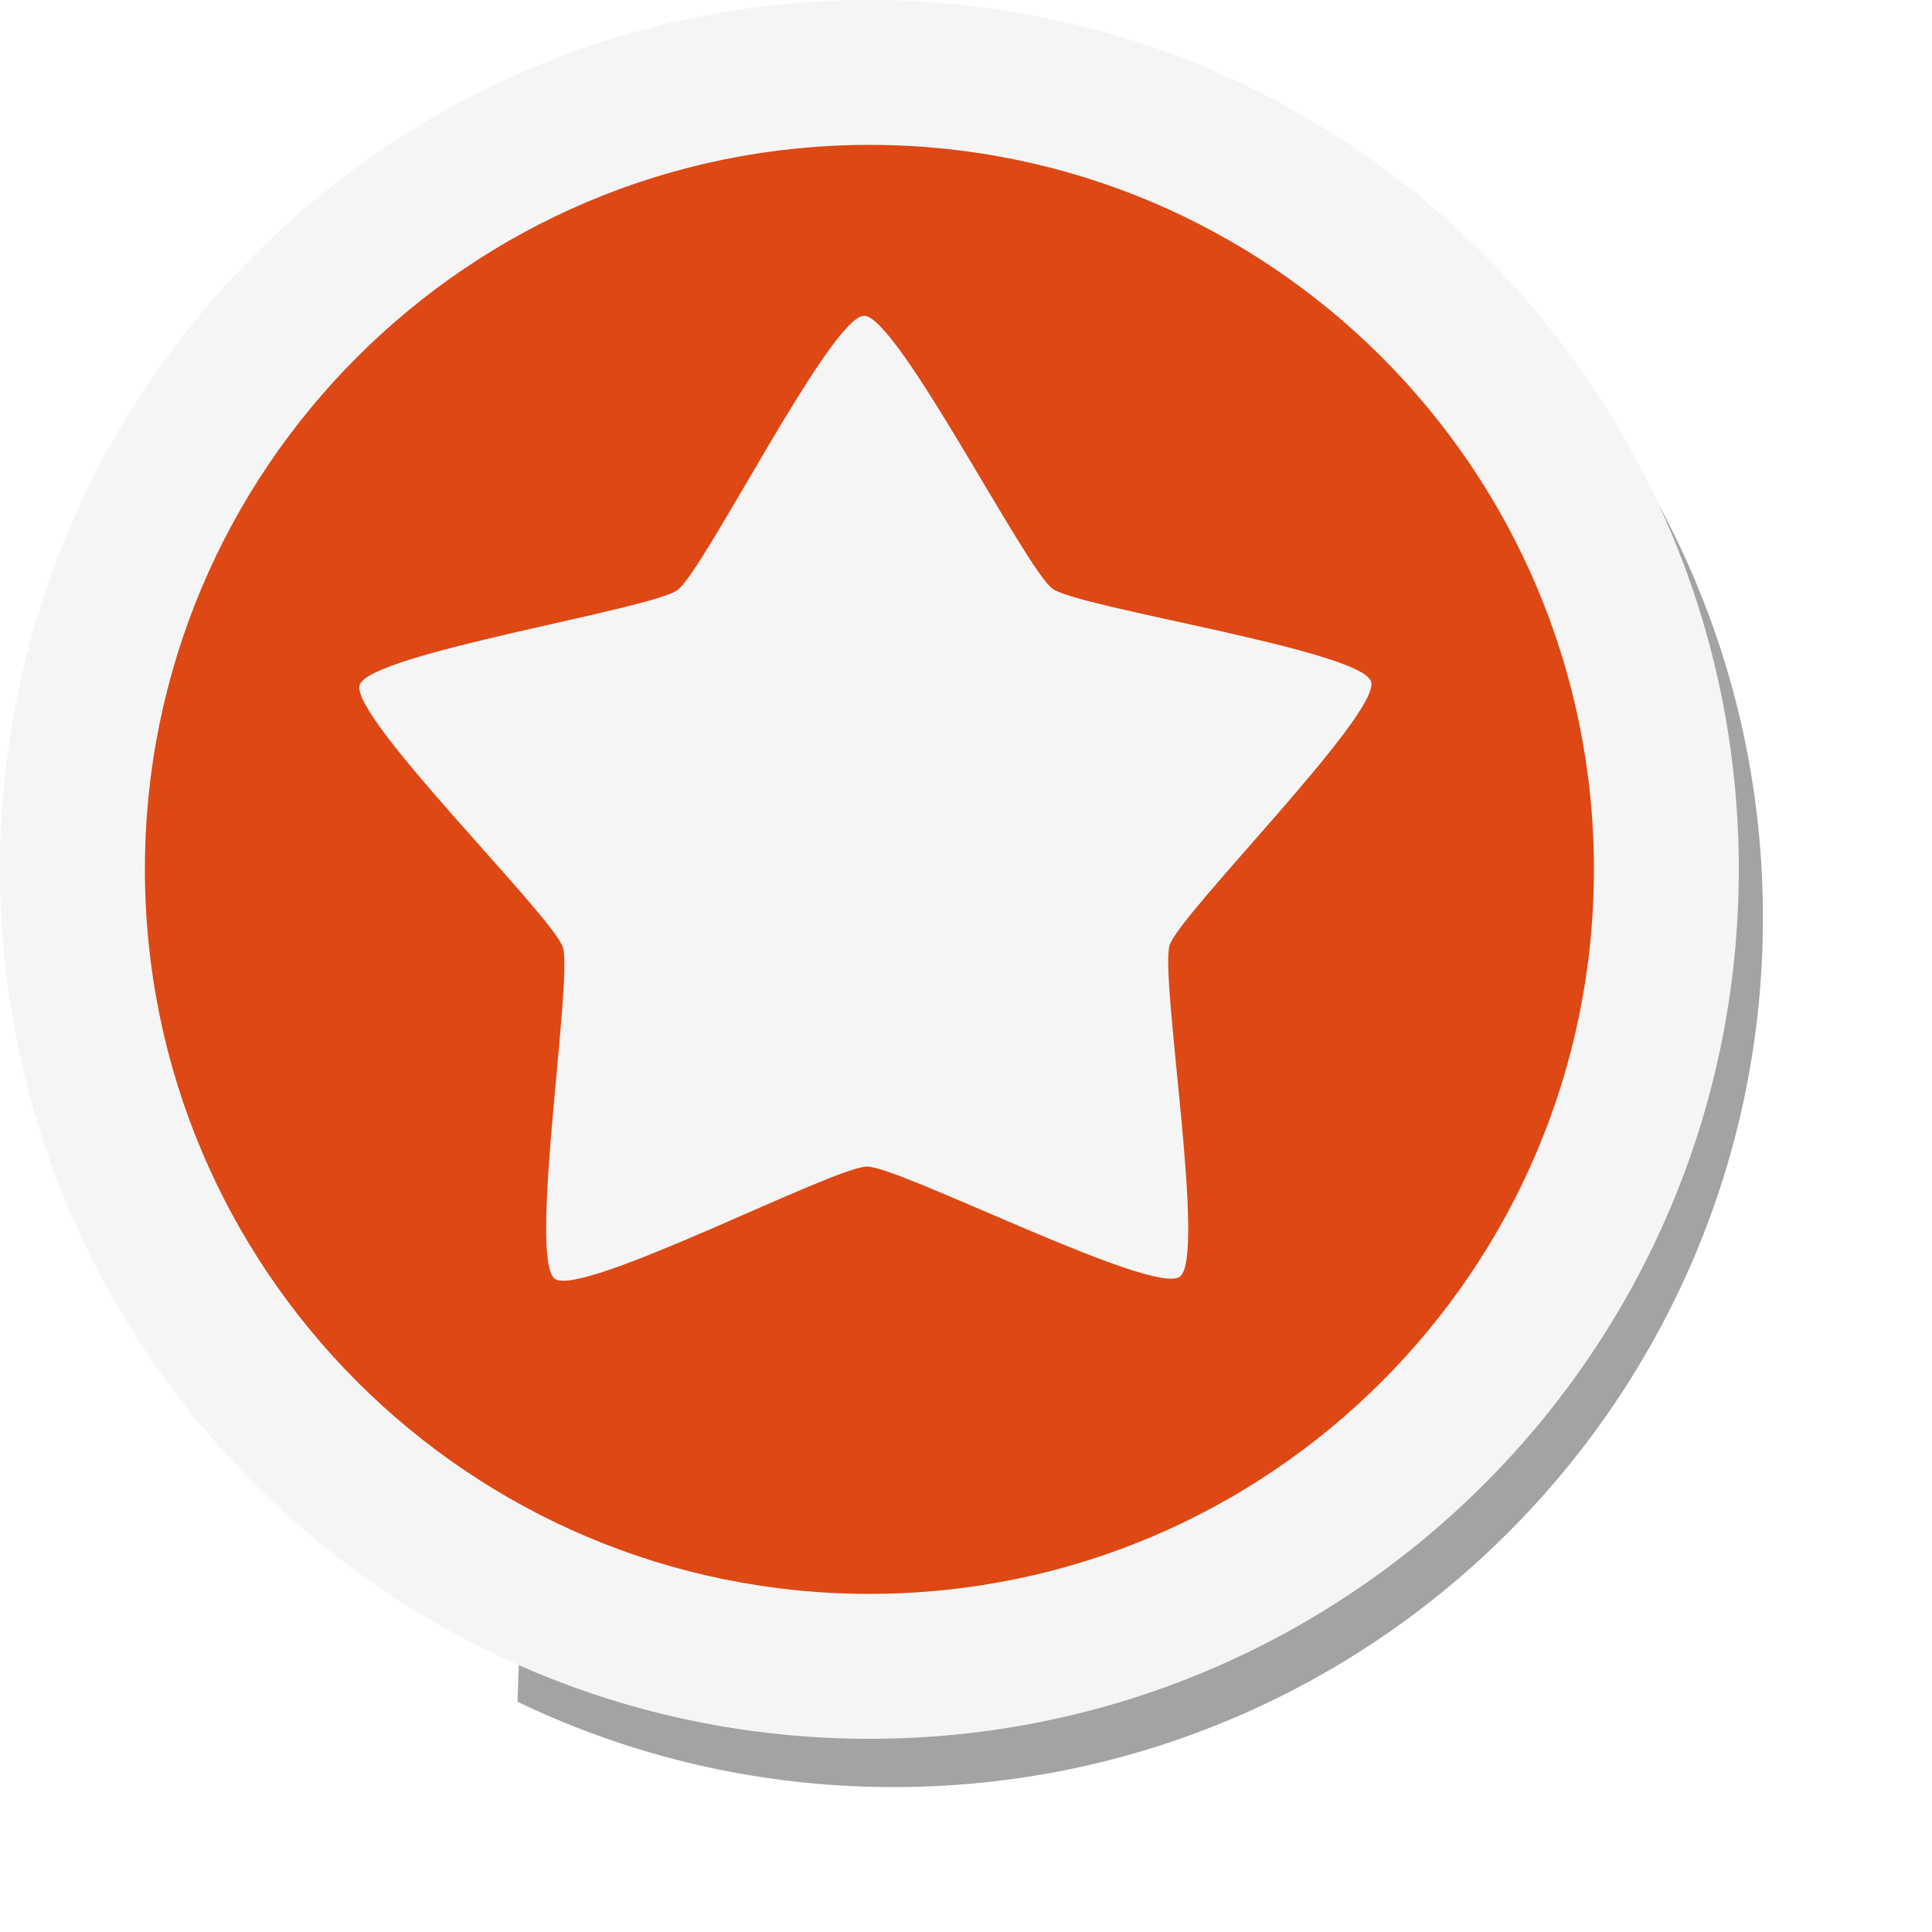 <?xml version="1.0" encoding="UTF-8" standalone="no"?>
<!-- Created with Inkscape (http://www.inkscape.org/) -->

<svg
   xmlns:dc="http://purl.org/dc/elements/1.1/"
   xmlns:cc="http://creativecommons.org/ns#"
   xmlns:rdf="http://www.w3.org/1999/02/22-rdf-syntax-ns#"
   xmlns:svg="http://www.w3.org/2000/svg"
   xmlns="http://www.w3.org/2000/svg"
   xmlns:sodipodi="http://sodipodi.sourceforge.net/DTD/sodipodi-0.dtd"
   xmlns:inkscape="http://www.inkscape.org/namespaces/inkscape"
   width="40"
   height="40"
   id="svg1587"
   version="1.1"
   inkscape:version="0.48+devel r12198"
   sodipodi:docname="badge-approved.svg">
  <defs
     id="defs1589">
    <clipPath
       clipPathUnits="userSpaceOnUse"
       id="clipPath1561">
      <rect
         style="opacity:0.6;color:#000000;fill:#0000ff;fill-opacity:1;fill-rule:nonzero;stroke:none;stroke-width:2;marker:none;visibility:visible;display:inline;overflow:visible;enable-background:accumulate"
         id="rect1563"
         width="40"
         height="40"
         x="330"
         y="572" />
    </clipPath>
    <clipPath
       clipPathUnits="userSpaceOnUse"
       id="clipPath1553">
      <g
         transform="matrix(0,-0.463,0.463,0,-169.125,612.362)"
         id="g1555"
         inkscape:label="Layer 1"
         style="fill:#ff00ff;fill-opacity:1;stroke:none;display:inline">
        <path
           style="fill:#ff00ff;fill-opacity:1;stroke:none;display:inline"
           d="m 46.703,898.228 50.595,0 C 138.162,898.228 144,904.065 144,944.926 l 0,50.738 c 0,40.861 -5.838,46.698 -46.703,46.698 l -50.595,0 C 5.838,1042.362 0,1036.525 0,995.664 L 0,944.926 C 0,904.065 5.838,898.228 46.703,898.228 Z"
           id="path1557"
           inkscape:connector-curvature="0"
           sodipodi:nodetypes="sssssssss" />
      </g>
    </clipPath>
    <filter
       inkscape:collect="always"
       id="filter1547">
      <feGaussianBlur
         inkscape:collect="always"
         stdDeviation="0.84"
         id="feGaussianBlur1549" />
    </filter>
  </defs>
  <sodipodi:namedview
     id="base"
     pagecolor="#ffffff"
     bordercolor="#666666"
     borderopacity="1.0"
     inkscape:pageopacity="0.0"
     inkscape:pageshadow="2"
     inkscape:zoom="7.9580786"
     inkscape:cx="9.3929714"
     inkscape:cy="16.775405"
     inkscape:document-units="px"
     inkscape:current-layer="layer1"
     showgrid="false"
     fit-margin-top="0"
     fit-margin-left="0"
     fit-margin-right="0"
     fit-margin-bottom="0" />
  <g
     inkscape:label="Layer 1"
     inkscape:groupmode="layer"
     id="layer1"
     transform="translate(831.429,-375.219)">
    <g
       style="display:inline"
       transform="translate(-1161.429,-196.781)"
       id="g4394"
       clip-path="url(#clipPath1561)">
      <path
         transform="matrix(1.5,0,0,1.5,-29.5,-237.543)"
         d="m 264,552.362 c 0,6.627 -5.373,12 -12,12 -6.627,0 -12,-5.373 -12,-12 0,-6.627 5.373,-12 12,-12 C 258.627,540.362 264,545.735 264,552.362 Z"
         sodipodi:ry="12"
         sodipodi:rx="12"
         sodipodi:cy="552.36218"
         sodipodi:cx="252"
         id="path4396"
         style="opacity:0.6;color:#000000;fill:#000000;fill-opacity:1;fill-rule:nonzero;stroke:none;stroke-width:4;marker:none;visibility:visible;display:inline;overflow:visible;filter:url(#filter1547);enable-background:accumulate"
         sodipodi:type="arc"
         clip-path="url(#clipPath1553)" />
      <path
         sodipodi:type="arc"
         style="color:#000000;fill:#f5f5f5;fill-opacity:1;fill-rule:nonzero;stroke:none;stroke-width:4;marker:none;visibility:visible;display:inline;overflow:visible;enable-background:accumulate"
         id="path4398"
         sodipodi:cx="252"
         sodipodi:cy="552.36218"
         sodipodi:rx="12"
         sodipodi:ry="12"
         d="m 264,552.362 c 0,6.627 -5.373,12 -12,12 -6.627,0 -12,-5.373 -12,-12 0,-6.627 5.373,-12 12,-12 C 258.627,540.362 264,545.735 264,552.362 Z"
         transform="matrix(1.5,0,0,1.5,-30,-238.543)" />
      <path
         transform="matrix(1.25,0,0,1.25,33,-100.453)"
         d="m 264,552.362 c 0,6.627 -5.373,12 -12,12 -6.627,0 -12,-5.373 -12,-12 0,-6.627 5.373,-12 12,-12 C 258.627,540.362 264,545.735 264,552.362 Z"
         sodipodi:ry="12"
         sodipodi:rx="12"
         sodipodi:cy="552.36218"
         sodipodi:cx="252"
         id="path4400"
         style="color:#000000;fill:#dd4814;fill-opacity:1;fill-rule:nonzero;stroke:none;stroke-width:4;marker:none;visibility:visible;display:inline;overflow:visible;enable-background:accumulate"
         sodipodi:type="arc" />
      <path
         sodipodi:type="star"
         style="color:#000000;fill:#f5f5f5;fill-opacity:1;fill-rule:nonzero;stroke:none;stroke-width:3;marker:none;visibility:visible;display:inline;overflow:visible;enable-background:accumulate"
         id="path4459"
         sodipodi:sides="5"
         sodipodi:cx="666.19574"
         sodipodi:cy="589.50385"
         sodipodi:r1="7.2431178"
         sodipodi:r2="4.3458705"
         sodipodi:arg1="1.0471976"
         sodipodi:arg2="1.6755161"
         inkscape:flatsided="false"
         inkscape:rounded="0.1"
         inkscape:randomized="0"
         d="m 669.817,595.777 c -0.391,0.226 -3.626,-1.903 -4.076,-1.951 -0.449,-0.047 -4.057,1.363 -4.392,1.061 -0.336,-0.302 0.69,-4.037 0.596,-4.479 -0.094,-0.442 -2.55,-3.437 -2.366,-3.85 0.184,-0.413 4.053,-0.592 4.444,-0.818 0.391,-0.226 2.481,-3.487 2.93,-3.44 0.449,0.047 1.815,3.671 2.151,3.974 0.336,0.302 4.083,1.282 4.177,1.724 0.094,0.442 -2.931,2.861 -3.115,3.274 C 669.982,591.684 670.209,595.551 669.817,595.777 Z"
         transform="matrix(1.511,-0.164,0.164,1.511,-755.373,-191.937)" />
    </g>
  </g>
</svg>

